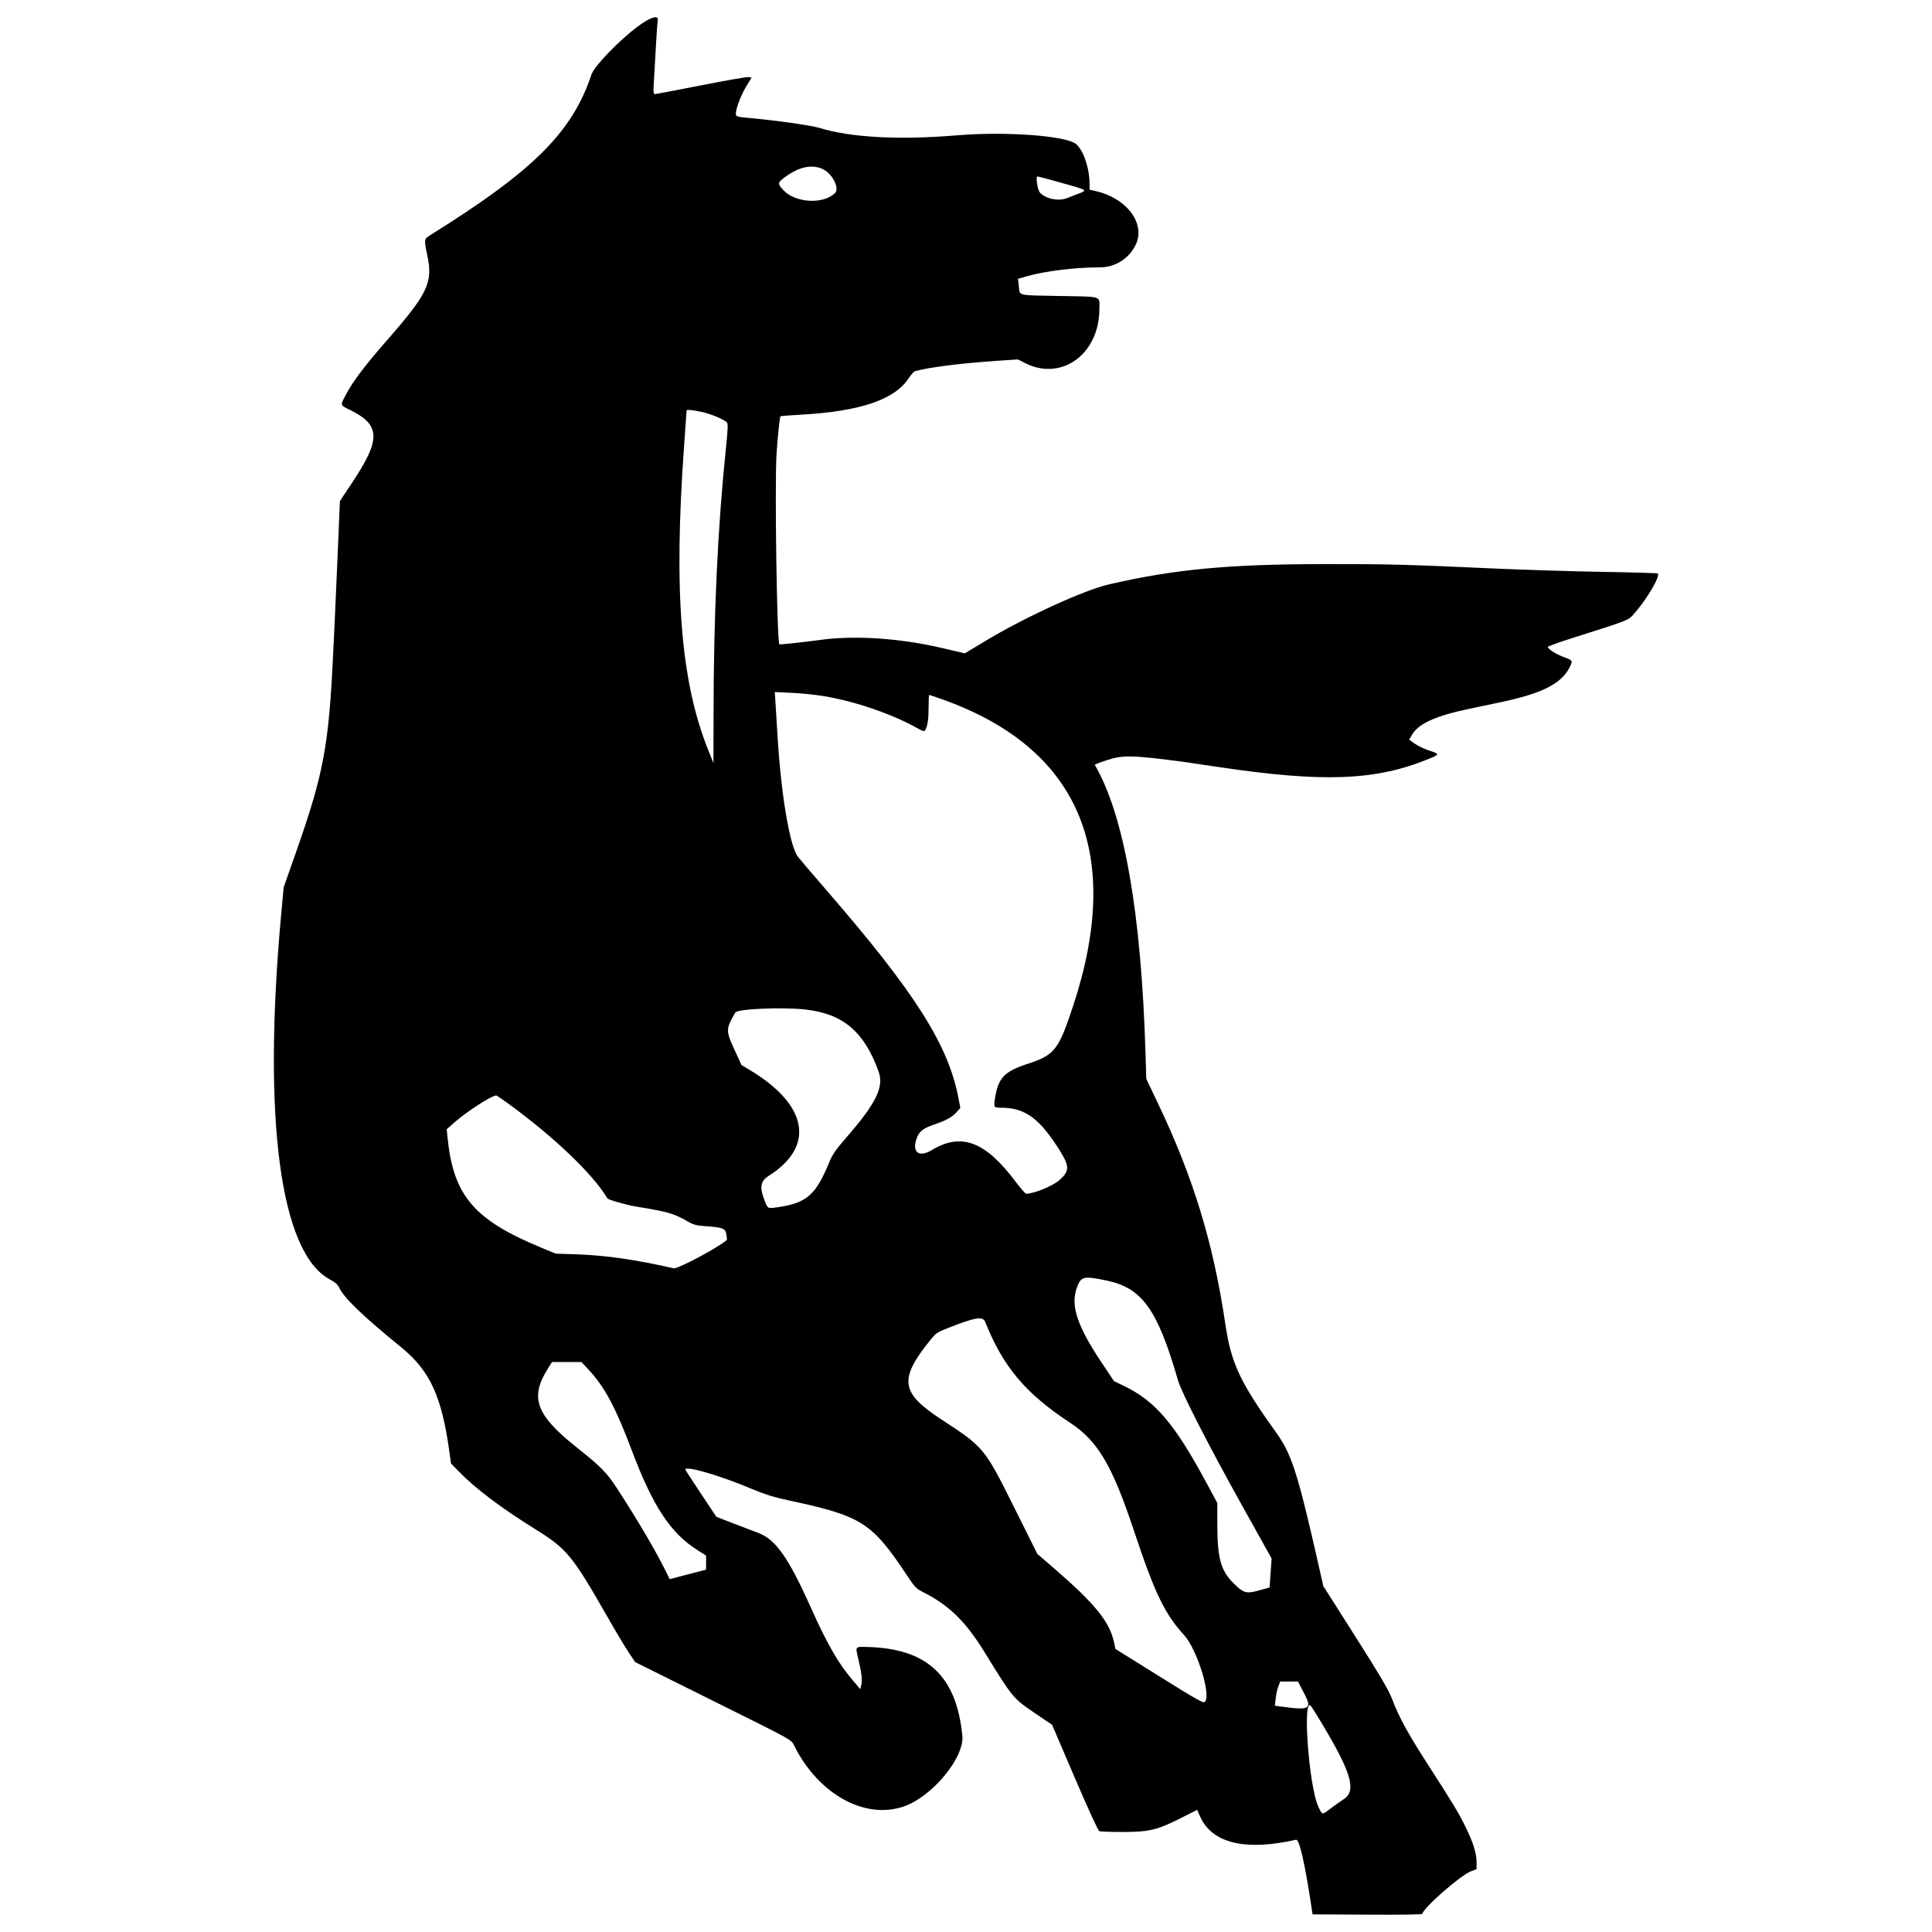 <?xml version="1.0" encoding="UTF-8" standalone="no"?>
<svg
   xmlns="http://www.w3.org/2000/svg"
   version="1.1"
   viewBox="0, 0, 400,400"
   height="400"
   width="400"
   id="svg">
  <g
     id="svgg">
    <path
       style="fill-rule:evenodd;stroke:none;stroke-width:1.39"
       d="m 131.967,5.537 c -3.915,2.946 -8.925,8.153 -9.499,9.872 -3.998,11.972 -12,19.944 -33.419,33.292 -1.258,0.784 -1.272,0.876 -0.585,4.127 1.198,5.678 0.147,7.906 -8.263,17.53 -4.64,5.309 -7.043,8.47 -8.465,11.14 -1.354,2.543 -1.408,2.317 0.808,3.413 6.238,3.088 6.323,6.046 0.428,14.917 l -2.597,3.908 -0.485,11.483 c -0.267,6.314 -0.542,12.569 -0.612,13.898 -0.07,1.33 -0.193,3.848 -0.275,5.597 -0.916,19.734 -1.949,25.308 -7.75,41.824 l -2.527,7.193 -0.51,5.572 c -3.89,42.444 -0.199,70.114 10.083,75.594 1.051,0.56 1.614,1.051 1.903,1.657 1.055,2.21 4.806,5.825 12.827,12.357 5.996,4.884 8.43,10.169 10.029,21.786 l 0.314,2.29 1.556,1.607 c 3.442,3.559 8.84,7.629 16.119,12.152 6.241,3.879 7.542,5.456 14.404,17.469 1.899,3.324 4.038,6.913 4.754,7.976 l 1.304,1.93 15.809,7.864 c 17.661,8.783 16.42,8.089 17.209,9.638 5.071,9.95 14.605,15.166 22.625,12.377 5.868,-2.041 12.538,-10.111 12.093,-14.632 -1.221,-12.434 -7.332,-18.111 -19.781,-18.378 -2.468,-0.053 -2.383,-0.174 -1.754,2.497 0.68,2.883 0.841,4.319 0.606,5.387 l -0.188,0.862 -1.501,-1.752 c -3.01,-3.514 -5.355,-7.565 -8.671,-14.979 -4.718,-10.549 -7.342,-14.28 -10.999,-15.647 -1.222,-0.456 -3.666,-1.389 -5.429,-2.07 l -3.204,-1.24 -3.218,-4.83 c -1.77,-2.657 -3.218,-4.887 -3.218,-4.957 0,-0.863 6.945,1.146 13.574,3.923 2.951,1.237 4.679,1.778 7.885,2.466 15.09,3.236 17.151,4.547 24.473,15.573 1.593,2.401 1.882,2.7 3.282,3.403 5.363,2.697 8.808,6.057 12.719,12.409 5.819,9.453 5.943,9.603 10.361,12.597 l 3.641,2.466 4.685,10.935 c 2.718,6.348 4.852,11.003 5.085,11.096 0.221,0.089 2.406,0.161 4.855,0.163 5.469,0 7.151,-0.403 12.095,-2.904 l 3.318,-1.678 0.596,1.35 c 2.451,5.555 9.291,7.221 19.873,4.841 0.687,-0.154 1.828,4.838 3.214,14.045 l 0.21,1.4 11.381,0.065 c 7.346,0.043 11.381,-0.022 11.381,-0.184 0,-1.089 7.825,-7.95 10.022,-8.79 l 1.171,-0.446 v -1.311 c 0,-1.978 -0.627,-4.022 -2.267,-7.396 -1.444,-2.972 -2.344,-4.458 -8.473,-13.991 -3.469,-5.394 -5.45,-9.053 -6.642,-12.261 -0.852,-2.288 -2.516,-5.064 -11.498,-19.168 l -2.844,-4.465 -1.326,-5.837 c -4.03,-17.722 -5.291,-21.592 -8.483,-26.03 -7.436,-10.336 -9.277,-14.27 -10.485,-22.415 -2.494,-16.821 -6.63,-30.349 -13.998,-45.789 l -2.367,-4.962 -0.157,-5.215 c -0.883,-29.19 -4.419,-49.334 -10.497,-59.788 -0.043,-0.074 1.094,-0.52 2.527,-0.99 3.296,-1.08 5.269,-1.033 15.969,0.381 0.63,0.083 3.738,0.541 6.906,1.016 21.975,3.296 32.827,2.871 43.924,-1.725 2.105,-0.872 2.095,-0.941 -0.243,-1.706 -0.929,-0.303 -2.21,-0.923 -2.85,-1.376 l -1.162,-0.827 0.653,-1.094 c 1.311,-2.201 4.846,-3.813 11.405,-5.203 1.679,-0.356 4.77,-1.008 6.869,-1.45 8.573,-1.803 12.577,-3.819 14.288,-7.197 0.723,-1.428 0.73,-1.417 -1.315,-2.205 -1.585,-0.61 -3.179,-1.635 -3.179,-2.041 0,-0.129 2.203,-0.933 4.896,-1.788 12.37,-3.926 11.725,-3.667 13.126,-5.284 2.609,-3.013 5.284,-7.603 4.743,-8.144 -0.079,-0.079 -5.263,-0.231 -11.519,-0.335 -6.256,-0.106 -16.492,-0.424 -22.746,-0.708 -18.264,-0.83 -21.257,-0.908 -34.926,-0.897 -19.639,0.015 -30.88,1.076 -44.389,4.187 -5.287,1.218 -17.489,6.812 -25.82,11.837 l -4.069,2.456 -4.453,-1.045 c -9.089,-2.133 -18.484,-2.748 -25.819,-1.693 -2.362,0.339 -8.055,0.952 -8.123,0.874 -0.517,-0.582 -0.998,-33.036 -0.587,-39.522 0.209,-3.296 0.655,-7.547 0.808,-7.7 0.051,-0.051 2.007,-0.203 4.346,-0.335 12.136,-0.688 19.242,-3.088 22.162,-7.486 0.503,-0.759 1.102,-1.436 1.329,-1.504 2.625,-0.784 9.805,-1.689 17.226,-2.173 l 4.093,-0.267 1.504,0.76 c 7.561,3.82 15.367,-1.881 15.367,-11.223 0,-2.773 0.84,-2.504 -8.326,-2.676 -8.875,-0.167 -8.12,0.015 -8.345,-2.007 l -0.172,-1.543 1.871,-0.544 c 3.656,-1.062 10.009,-1.831 15.171,-1.838 3.132,-0.004 6.051,-1.899 7.374,-4.785 1.982,-4.329 -1.931,-9.526 -8.272,-10.987 l -1.336,-0.307 -0.001,-1.183 c -0.006,-3.277 -1.25,-6.965 -2.787,-8.259 -2.053,-1.728 -14.512,-2.648 -24.556,-1.816 -12.127,1.006 -22.111,0.471 -28.596,-1.532 -1.75,-0.541 -9.292,-1.593 -15.154,-2.114 -1.67,-0.149 -2.048,-0.263 -2.12,-0.638 -0.158,-0.83 0.933,-3.836 2.099,-5.775 l 1.147,-1.907 -0.722,-0.078 c -0.396,-0.042 -4.809,0.73 -9.805,1.717 -4.996,0.987 -9.26,1.795 -9.474,1.795 -0.334,0 -0.367,-0.356 -0.236,-2.48 0.085,-1.364 0.272,-4.656 0.417,-7.314 0.145,-2.658 0.318,-5.091 0.388,-5.405 0.282,-1.297 -1.542,-0.752 -4.209,1.257 m 38.314,29.437 c 2.053,0.933 3.64,4.066 2.558,5.055 -2.58,2.356 -8.284,1.963 -10.725,-0.74 -1.154,-1.276 -1.13,-1.467 0.316,-2.554 2.875,-2.165 5.612,-2.779 7.852,-1.761 m 49.295,2.828 c 5.76,1.62 5.647,1.549 3.688,2.304 -0.877,0.338 -1.946,0.751 -2.374,0.918 -1.775,0.692 -4.435,0.139 -5.593,-1.161 -0.509,-0.574 -0.919,-3.339 -0.494,-3.339 0.124,0 2.272,0.576 4.773,1.279 m -74.433,47.455 c 1.995,0.409 4.832,1.592 5.369,2.237 0.225,0.272 0.174,1.518 -0.218,5.281 -1.696,16.304 -2.536,34.239 -2.565,54.785 l -0.015,10.429 -1.019,-2.52 c -5.785,-14.316 -7.261,-32.843 -5.051,-63.365 0.274,-3.777 0.498,-6.954 0.498,-7.058 0.001,-0.291 0.844,-0.231 3.001,0.211 m 25.364,58.858 c 6.532,1.082 14.194,3.708 19.431,6.659 1.087,0.613 1.417,0.702 1.589,0.432 0.496,-0.773 0.727,-2.266 0.728,-4.728 0,-1.435 0.049,-2.608 0.107,-2.608 0.06,0 1.118,0.354 2.354,0.788 28.599,10.027 37.977,31.731 27.47,63.571 -3.046,9.231 -3.812,10.198 -9.58,12.082 -4.649,1.519 -5.931,2.875 -6.589,6.972 -0.325,2.014 -0.296,2.06 1.336,2.06 4.918,0 8.012,2.306 12.196,9.096 1.909,3.097 1.87,4.059 -0.24,5.912 -1.386,1.216 -5.265,2.797 -6.865,2.797 -0.171,0 -1.146,-1.115 -2.167,-2.48 -6.247,-8.348 -11.237,-10.242 -17.323,-6.576 -2.772,1.668 -4.26,0.445 -3.111,-2.558 0.507,-1.329 1.344,-1.962 3.621,-2.736 2.456,-0.836 3.687,-1.515 4.578,-2.53 l 0.776,-0.884 -0.37,-1.962 c -2.095,-11.09 -8.975,-21.926 -27.462,-43.249 -2.797,-3.228 -5.406,-6.286 -5.797,-6.799 -1.682,-2.205 -3.482,-12.843 -4.205,-24.855 -0.147,-2.448 -0.338,-5.529 -0.423,-6.845 l -0.156,-2.394 3.524,0.164 c 1.939,0.09 4.899,0.392 6.578,0.67 m -3.758,64.897 c 7.803,0.87 12.186,4.59 15.159,12.866 1.141,3.178 -0.514,6.542 -6.742,13.698 -2.187,2.512 -2.805,3.413 -3.495,5.087 -2.782,6.765 -4.682,8.416 -10.684,9.285 -2.138,0.309 -2.017,0.384 -2.817,-1.727 -0.934,-2.465 -0.678,-3.728 0.968,-4.766 9.638,-6.077 8.163,-14.63 -3.763,-21.834 l -1.863,-1.126 -1.488,-3.235 c -1.775,-3.863 -1.766,-4.243 0.21,-7.622 0.446,-0.765 9.698,-1.162 14.515,-0.626 m -61.841,19.242 c 9.684,7.029 17.81,14.769 20.854,19.866 0.175,0.292 3.966,1.368 5.964,1.693 6.616,1.079 7.775,1.414 10.671,3.086 1.184,0.685 1.749,0.834 3.684,0.97 3.605,0.254 4.104,0.452 4.305,1.71 0.092,0.578 0.135,1.082 0.096,1.12 -1.424,1.399 -10.169,6.078 -11.003,5.887 -7.941,-1.803 -14.126,-2.691 -20.104,-2.889 l -4.325,-0.143 -3.051,-1.264 C 98.1,252.537 93.85,247.517 92.65,235.448 l -0.164,-1.653 1.636,-1.442 c 2.534,-2.231 7.64,-5.518 8.622,-5.55 0.088,-0.003 1.061,0.649 2.163,1.45 m 124.17,36.864 c 7.39,1.533 10.557,5.947 14.808,20.639 0.753,2.605 6.241,13.329 13.336,26.063 l 6.056,10.867 -0.217,2.993 -0.215,2.993 -2.222,0.617 c -2.618,0.727 -3.149,0.574 -5.258,-1.517 -2.615,-2.593 -3.332,-5.199 -3.332,-12.122 v -4.46 l -2.208,-4.102 c -6.691,-12.434 -10.654,-17.063 -17.331,-20.251 l -1.856,-0.886 -2.63,-3.948 c -4.969,-7.454 -6.37,-11.668 -5.091,-15.295 0.872,-2.47 1.34,-2.591 6.16,-1.592 m -25.108,8.551 c 3.697,9.3 8.337,14.819 17.546,20.871 5.783,3.802 8.742,8.803 13.275,22.438 4.278,12.863 6.345,17.163 10.379,21.577 2.672,2.924 5.636,12.449 4.293,13.793 -0.325,0.324 -1.497,-0.331 -9.448,-5.29 l -9.077,-5.661 -0.274,-1.301 c -0.908,-4.314 -3.908,-8.024 -12.462,-15.409 l -3.434,-2.965 -4.92,-9.877 c -5.993,-12.029 -6.156,-12.227 -14.922,-17.946 -8.406,-5.486 -8.849,-8.28 -2.554,-16.153 1.442,-1.802 1.521,-1.856 4.173,-2.9 5.362,-2.108 6.952,-2.361 7.424,-1.177 m -82.134,9.884 c 3.336,3.56 5.582,7.75 8.979,16.763 4.36,11.557 7.987,17.067 13.563,20.604 l 1.804,1.146 0.015,1.462 c 0.008,0.805 -0.014,1.462 -0.049,1.464 -0.035,0 -1.736,0.442 -3.78,0.98 l -3.715,0.98 -0.824,-1.681 c -1.96,-4.001 -5.964,-10.799 -10.052,-17.07 -2.213,-3.393 -3.241,-4.436 -8.529,-8.651 -8.247,-6.571 -9.573,-10.173 -5.908,-16.036 l 0.945,-1.514 h 3.049 3.047 l 1.454,1.553 m 148.104,66.9 c 1.796,3.435 1.34,3.703 -4.845,2.855 l -1.146,-0.157 0.178,-1.551 c 0.097,-0.855 0.349,-1.982 0.557,-2.507 l 0.378,-0.955 h 1.834 1.834 l 1.209,2.315 m 3.484,5.953 c 6.279,10.364 7.479,14.311 4.875,16.03 -0.804,0.531 -2.133,1.479 -2.951,2.106 -1.642,1.257 -1.601,1.266 -2.436,-0.591 -1.923,-4.279 -3.267,-22.643 -1.524,-20.794 0.103,0.108 1.018,1.571 2.035,3.249"
       id="path0" />
  </g>
</svg>
